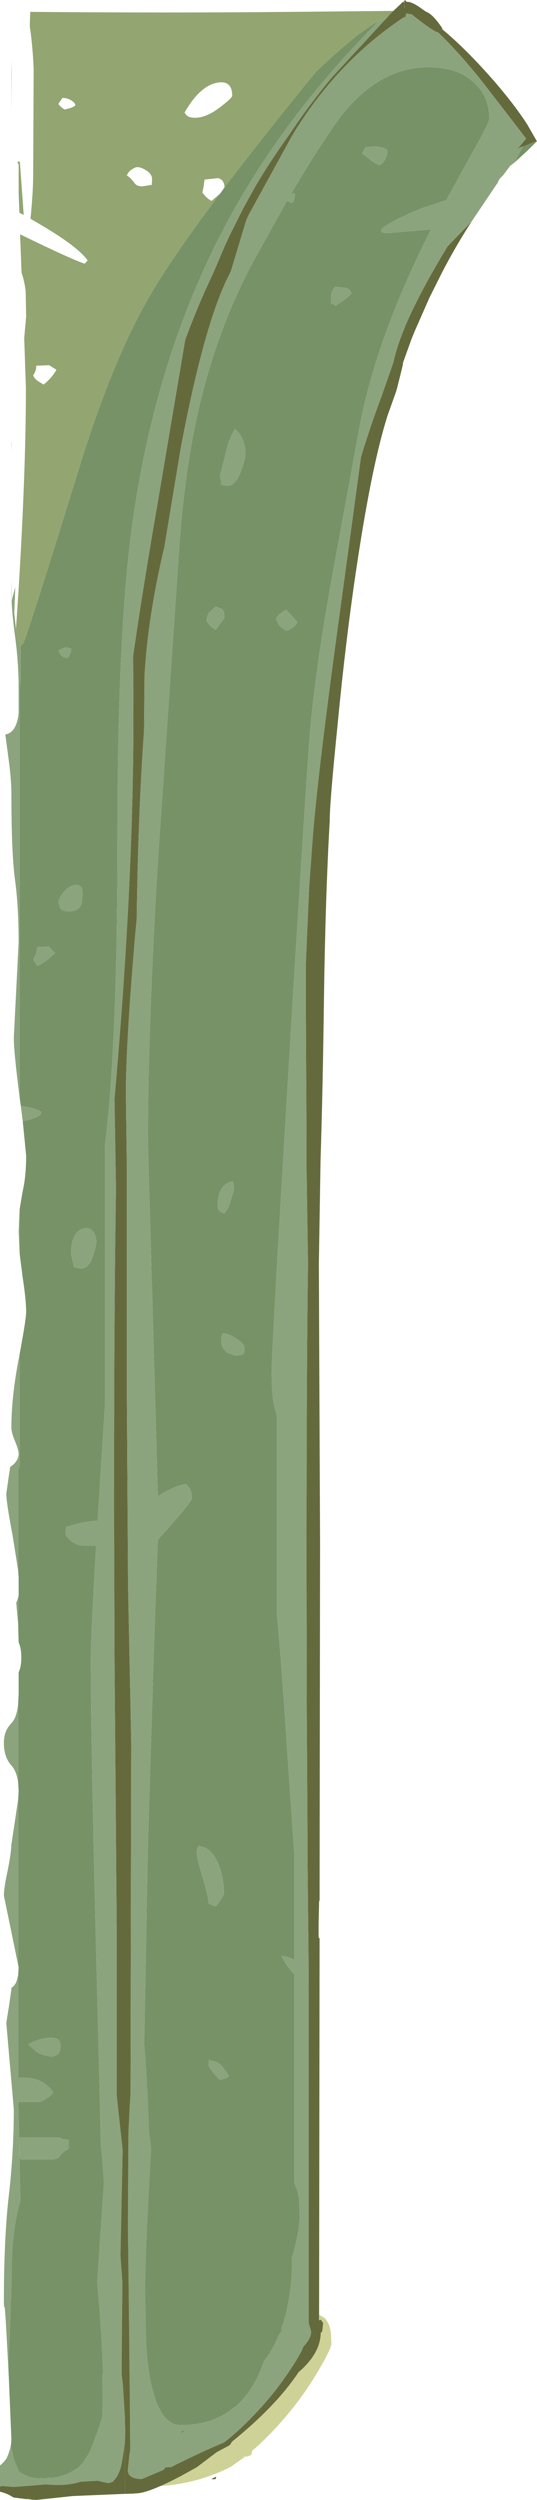 <?xml version="1.0" encoding="UTF-8" standalone="no"?>
<svg xmlns:ffdec="https://www.free-decompiler.com/flash" xmlns:xlink="http://www.w3.org/1999/xlink" ffdec:objectType="shape" height="515.8px" width="110.9px" xmlns="http://www.w3.org/2000/svg">
  <g transform="matrix(1.0, 0.0, 0.0, 1.0, 45.4, 516.45)">
    <path d="M0.95 -477.75 Q8.05 -487.1 17.7 -499.0 L19.85 -501.6 Q28.05 -509.5 32.8 -512.1 14.25 -493.55 2.6 -472.6 -13.0 -444.55 -18.05 -408.5 -21.15 -386.3 -21.15 -343.65 -21.15 -300.15 -23.75 -280.05 L-23.75 -226.3 -25.25 -202.7 Q-28.25 -202.55 -31.45 -201.45 L-31.65 -201.55 Q-31.85 -201.35 -31.85 -200.05 -31.85 -199.5 -30.9 -198.65 -29.6 -197.5 -27.7 -197.5 L-25.55 -197.5 Q-26.65 -178.95 -26.65 -174.05 -26.65 -156.95 -25.35 -105.7 -24.05 -54.5 -24.05 -44.8 L-24.05 -40.4 -40.75 -40.4 -41.6 -82.75 -37.25 -82.75 Q-36.6 -82.9 -35.6 -83.6 -34.55 -84.3 -34.4 -84.75 -36.85 -88.25 -41.65 -87.7 L-41.65 -88.0 -41.65 -108.9 -41.55 -110.55 -41.65 -111.0 -41.65 -145.2 -41.55 -146.9 -41.65 -148.6 -41.65 -164.85 -41.55 -167.0 -41.55 -171.4 Q-41.0 -172.55 -41.0 -174.4 -41.0 -176.4 -41.55 -177.6 L-41.65 -181.35 -41.65 -186.75 -41.55 -187.25 -41.55 -191.0 -41.65 -192.4 -41.65 -213.1 -41.35 -213.95 -41.35 -237.05 Q-40.0 -244.3 -40.0 -245.75 -40.0 -248.25 -40.75 -253.1 L-41.35 -257.85 -41.35 -266.9 -40.75 -270.5 Q-40.0 -273.7 -40.0 -278.0 L-40.7 -285.1 -39.65 -285.35 Q-37.55 -285.9 -37.05 -286.45 L-36.85 -287.05 Q-38.4 -287.95 -41.1 -288.25 L-41.25 -289.35 -41.35 -290.1 -41.35 -374.8 -41.1 -375.65 -41.1 -383.2 -40.55 -383.75 Q-38.85 -388.15 -29.2 -419.4 -22.25 -442.0 -14.55 -455.25 -9.95 -463.25 0.05 -476.5 L0.1 -476.55 0.2 -476.7 0.95 -477.75 M65.45 -487.35 L65.5 -487.3 63.45 -485.3 60.85 -482.9 62.55 -486.2 65.45 -487.35 M44.9 -502.5 Q49.6 -502.1 52.55 -499.35 55.65 -496.45 55.65 -491.95 55.65 -491.15 52.25 -485.15 L46.75 -475.15 42.0 -473.6 Q36.5 -471.45 33.55 -469.4 L33.3 -468.85 Q33.3 -468.35 34.6 -468.35 L43.6 -469.1 Q32.1 -446.4 28.7 -427.6 L22.65 -394.55 Q19.3 -375.35 18.4 -362.7 16.65 -337.15 13.8 -289.25 10.7 -238.0 10.7 -233.05 10.7 -226.85 11.8 -224.5 L11.8 -183.0 Q12.65 -174.45 13.7 -158.25 L15.4 -133.5 15.4 -112.1 Q14.0 -112.8 12.75 -112.9 13.75 -110.75 15.4 -109.05 L15.4 -66.0 Q16.15 -64.25 16.35 -62.85 L16.5 -59.5 Q16.5 -55.7 14.6 -49.75 12.45 -43.15 9.05 -37.45 L7.8 -35.4 Q-0.65 -21.05 -11.25 -21.5 -13.4 -27.2 -14.55 -35.4 -15.3 -40.05 -15.65 -45.65 -15.95 -50.5 -15.95 -69.7 L-15.6 -95.6 -14.85 -135.95 -13.6 -176.7 -12.8 -198.75 -11.9 -199.75 Q-5.8 -206.55 -5.8 -207.25 -5.8 -208.6 -6.1 -209.15 L-6.9 -210.25 Q-9.2 -210.0 -12.8 -207.75 L-14.85 -280.6 Q-14.85 -305.9 -12.6 -341.6 L-8.5 -401.6 Q-7.45 -418.75 -4.3 -432.3 -0.45 -448.8 7.0 -462.65 L13.9 -475.05 Q14.3 -474.7 15.05 -474.6 15.5 -475.25 15.5 -476.5 L14.75 -476.5 Q20.65 -486.55 25.15 -492.65 33.75 -503.45 44.9 -502.5 M30.05 -486.05 L29.4 -484.8 31.4 -483.2 32.9 -482.35 Q33.7 -482.65 34.15 -483.6 34.6 -484.45 34.6 -485.45 33.45 -486.6 30.05 -486.05 M23.8 -457.3 L23.4 -456.65 Q22.95 -456.15 22.95 -454.95 22.95 -453.6 23.05 -453.65 L23.15 -454.0 23.8 -453.35 Q25.6 -454.3 27.2 -455.9 26.85 -456.75 26.1 -457.05 L23.8 -457.3 M4.65 -425.9 Q4.0 -427.3 3.15 -427.95 1.9 -426.15 1.25 -423.05 L0.0 -418.2 0.3 -416.9 0.2 -416.55 Q0.4 -416.25 1.7 -416.25 3.3 -416.25 4.45 -419.45 5.3 -421.8 5.3 -422.85 5.3 -424.4 4.65 -425.9 M0.5 -390.75 L-0.85 -391.3 -2.2 -390.1 Q-2.75 -389.25 -2.75 -388.3 -1.85 -386.95 -0.85 -386.5 L0.95 -388.95 Q0.95 -390.35 0.5 -390.75 M12.15 -387.6 Q12.8 -386.75 13.8 -386.3 15.45 -386.9 16.0 -388.1 L14.6 -389.75 Q13.8 -390.45 13.8 -390.65 12.5 -390.15 11.65 -388.95 11.65 -388.35 12.15 -387.6 M2.95 -271.0 L2.75 -272.7 Q1.45 -272.6 0.55 -271.45 -0.4 -270.2 -0.4 -268.35 L-0.4 -267.1 Q-0.2 -266.45 0.85 -266.05 1.6 -266.65 2.05 -268.15 L2.95 -271.0 M0.8 -238.1 L1.45 -237.35 3.4 -236.7 4.65 -236.95 Q5.1 -237.1 5.1 -238.4 5.1 -239.05 3.75 -240.05 2.4 -241.0 1.25 -241.25 L0.8 -241.4 Q0.3 -241.3 0.3 -240.0 0.3 -238.7 0.8 -238.1 M0.0 -131.1 Q-1.3 -134.95 -3.8 -135.45 L-4.25 -135.6 Q-4.75 -135.5 -4.75 -134.15 -4.75 -132.95 -3.7 -129.55 -2.55 -125.8 -2.3 -123.75 -1.7 -123.35 -0.85 -123.1 0.85 -125.15 0.85 -125.9 0.85 -128.5 0.0 -131.1 M0.45 -90.15 Q-0.5 -91.25 -1.9 -91.25 L-2.1 -91.55 Q-2.3 -91.6 -2.3 -90.3 -2.3 -89.7 0.0 -87.3 L0.8 -87.5 Q1.6 -87.75 1.9 -88.15 L0.45 -90.15 M-32.85 -381.3 Q-32.4 -380.8 -31.45 -380.65 -30.7 -381.55 -30.7 -382.6 L-31.45 -382.85 Q-32.05 -382.95 -33.35 -382.25 L-32.85 -381.3 M-31.8 -332.9 Q-32.85 -331.95 -33.35 -330.4 L-33.0 -329.15 Q-32.55 -328.4 -31.2 -328.4 -29.1 -328.4 -28.55 -330.0 L-28.35 -331.8 Q-28.35 -333.15 -28.65 -333.45 L-29.4 -333.9 Q-30.7 -333.9 -31.8 -332.9 M-37.7 -317.15 Q-36.85 -317.5 -35.55 -318.45 L-34.0 -319.8 -35.3 -321.15 -37.7 -321.05 -37.95 -319.8 Q-38.2 -318.95 -38.55 -318.5 L-37.7 -317.15 M-26.35 -262.55 Q-27.1 -263.3 -28.15 -263.0 -30.85 -262.15 -30.7 -257.55 L-30.25 -255.6 -30.15 -255.15 Q-29.85 -254.75 -28.55 -254.75 -26.9 -254.75 -26.05 -257.75 -25.6 -259.2 -25.5 -260.1 -25.5 -261.75 -26.35 -262.55 M-39.6 -94.65 L-37.8 -93.05 Q-36.45 -92.25 -34.6 -92.1 -33.5 -92.5 -33.35 -92.65 -32.9 -93.1 -32.9 -94.55 -32.9 -96.15 -35.3 -96.0 -37.4 -95.85 -39.6 -94.65 M-32.9 -75.4 L-41.45 -75.4 -41.4 -71.1 Q-41.0 -70.85 -40.8 -70.85 L-34.6 -70.85 Q-33.35 -71.05 -33.1 -71.5 -32.7 -72.3 -31.2 -73.1 L-31.2 -75.0 -32.3 -75.1 Q-32.9 -75.25 -32.9 -75.4" fill="#779267" fill-rule="evenodd" stroke="none"/>
    <path d="M32.8 -512.1 Q28.05 -509.5 19.85 -501.6 L17.7 -499.0 Q8.05 -487.1 0.95 -477.75 0.95 -479.35 -0.35 -479.7 L-3.15 -479.4 -3.35 -478.0 -3.6 -476.7 Q-2.6 -475.4 -1.7 -475.0 L0.05 -476.5 Q-9.95 -463.25 -14.55 -455.25 -22.25 -442.0 -29.2 -419.4 -38.85 -388.15 -40.55 -383.75 L-41.1 -383.2 -42.1 -386.65 -41.55 -394.95 Q-40.05 -419.5 -40.05 -436.35 L-40.4 -446.7 -40.0 -451.15 -40.1 -456.35 Q-40.3 -458.25 -40.95 -460.2 L-41.25 -468.1 Q-30.15 -462.7 -27.9 -462.05 L-27.3 -462.7 Q-29.4 -465.8 -39.1 -471.3 -38.55 -476.9 -38.55 -480.35 L-38.45 -502.25 Q-38.65 -507.0 -39.25 -511.05 L-39.2 -512.75 -39.15 -514.0 Q-10.25 -513.75 14.75 -514.0 L35.85 -514.2 35.0 -513.35 34.7 -513.0 32.8 -512.1 M38.1 -515.35 L38.15 -515.3 38.2 -514.85 38.15 -514.85 38.1 -515.35 M38.05 -515.55 L38.1 -515.5 38.1 -515.45 38.05 -515.55 M2.55 -496.7 Q2.55 -500.05 -0.75 -499.35 -4.25 -498.55 -7.3 -493.2 L-6.85 -492.65 Q-6.35 -492.15 -5.1 -492.15 -2.75 -492.15 0.15 -494.4 2.55 -496.25 2.55 -496.7 M-41.75 -482.85 L-41.75 -483.1 -41.3 -483.1 -40.5 -472.1 -41.4 -472.55 -41.35 -471.5 -41.55 -476.6 -41.55 -482.5 -41.75 -482.85 M-32.5 -496.25 L-33.35 -495.0 Q-32.9 -494.35 -32.05 -493.85 L-31.25 -494.05 Q-30.3 -494.3 -29.85 -494.7 -29.85 -495.25 -30.7 -495.75 -31.55 -496.25 -32.5 -496.25 M-14.0 -479.5 Q-14.0 -480.6 -15.3 -481.35 -16.4 -482.05 -17.3 -481.95 -18.85 -481.3 -19.2 -480.25 -18.4 -479.75 -17.6 -478.65 -17.15 -478.0 -16.0 -478.0 L-14.45 -478.25 -14.35 -478.35 -14.2 -478.2 Q-14.0 -478.15 -14.0 -479.5 M-36.4 -437.1 Q-34.7 -438.45 -33.75 -440.15 L-35.25 -441.1 -37.9 -441.0 Q-37.9 -439.95 -38.55 -439.0 -38.4 -438.5 -37.7 -437.9 L-36.4 -437.1" fill="#93a570" fill-rule="evenodd" stroke="none"/>
    <path d="M34.7 -513.0 L35.0 -513.35 35.85 -514.2 37.95 -516.2 38.0 -515.9 38.1 -515.9 38.05 -516.2 38.25 -516.45 38.6 -516.05 Q39.35 -516.2 41.05 -515.1 L42.4 -514.15 43.15 -513.75 Q44.4 -512.95 45.95 -510.6 L45.95 -510.4 Q50.05 -507.0 54.7 -501.9 60.2 -495.85 63.5 -490.75 L65.45 -487.35 62.55 -486.2 62.55 -486.25 61.9 -485.95 61.5 -485.75 63.25 -487.85 62.15 -489.3 54.2 -499.6 Q49.5 -505.5 45.1 -509.75 44.2 -509.85 39.6 -513.5 L39.35 -513.5 38.6 -513.7 38.4 -513.2 38.25 -512.75 38.1 -512.95 Q24.1 -503.7 14.9 -488.4 L6.0 -472.2 5.85 -471.9 5.45 -471.0 2.3 -460.55 1.95 -459.8 Q-3.2 -449.85 -8.1 -423.85 L-11.45 -403.6 Q-14.85 -389.3 -15.55 -377.1 L-15.65 -365.65 Q-16.8 -349.85 -17.15 -328.45 L-17.15 -327.05 -17.55 -322.7 Q-19.4 -300.95 -19.4 -290.95 L-19.2 -275.35 -19.2 -228.05 -18.95 -189.05 -18.3 -156.95 -18.55 -29.95 -17.7 -30.6 -17.7 -30.4 -18.3 -29.65 -18.75 -28.9 -18.8 -28.75 -18.55 -25.45 -18.6 -22.5 -18.3 -22.7 -18.35 -22.5 Q-18.35 -20.65 -18.15 -20.25 L-18.85 -19.6 -19.0 -18.55 -17.75 -19.0 -17.7 -18.35 Q-16.75 -17.75 -14.6 -17.75 L-11.65 -18.35 Q-4.7 -18.8 3.0 -23.65 L5.35 -25.2 8.55 -26.75 Q18.85 -31.75 18.85 -35.35 L18.85 -35.4 18.35 -37.15 18.35 -105.05 18.3 -114.85 18.3 -116.6 18.25 -118.4 18.25 -118.6 18.15 -129.0 18.1 -133.5 18.1 -133.85 18.1 -135.1 18.1 -138.6 17.95 -163.5 17.9 -192.0 17.9 -194.3 17.9 -197.15 Q17.9 -232.55 18.2 -255.75 L17.95 -273.05 17.9 -275.15 17.9 -280.05 17.9 -281.35 17.75 -310.55 17.75 -317.4 18.45 -333.5 19.1 -342.4 Q20.0 -355.45 24.9 -390.95 L29.15 -422.15 Q31.15 -428.75 33.5 -434.95 L33.65 -435.4 35.85 -441.7 Q36.55 -445.0 38.3 -449.15 L38.2 -449.4 38.35 -449.3 Q41.3 -456.2 47.05 -465.65 L52.0 -470.75 Q48.7 -465.65 45.95 -460.35 L44.7 -457.85 43.3 -455.05 40.15 -447.9 39.55 -446.4 38.0 -442.1 37.8 -441.5 37.8 -441.3 37.8 -441.25 37.6 -440.35 36.6 -436.35 36.5 -436.0 36.4 -435.65 36.15 -434.95 34.6 -430.6 Q31.45 -420.6 28.45 -400.8 26.05 -385.15 24.25 -366.2 22.7 -350.9 22.7 -347.3 L22.7 -347.15 Q21.8 -331.6 21.5 -310.2 21.25 -290.9 20.8 -277.15 L20.45 -255.65 20.7 -198.1 20.6 -124.35 20.5 -124.15 20.4 -119.55 20.4 -116.75 20.6 -116.45 20.5 -38.85 20.5 -37.7 20.85 -37.85 21.35 -37.15 21.15 -35.4 20.85 -35.1 Q20.75 -29.8 13.75 -25.1 L11.75 -23.85 11.7 -23.85 11.6 -23.8 9.85 -22.85 8.05 -21.95 Q-1.45 -17.5 -14.85 -14.8 L-19.6 -16.0 -19.6 -40.4 -21.25 -40.4 -21.25 -40.8 -21.25 -40.9 -21.3 -42.1 -21.3 -117.5 -21.3 -118.6 -21.75 -174.0 -21.85 -204.0 -21.85 -206.4 -21.85 -209.4 Q-21.85 -246.7 -21.45 -271.1 L-21.75 -289.35 -21.75 -289.8 Q-17.85 -333.8 -17.85 -368.4 L-17.9 -381.15 Q-16.05 -394.15 -12.7 -413.5 L-7.15 -446.35 Q-4.6 -453.3 -1.5 -459.8 L1.2 -466.1 1.25 -466.15 1.95 -467.7 4.25 -472.3 4.85 -473.5 7.25 -477.85 Q10.4 -483.2 14.15 -488.4 18.2 -494.55 23.15 -500.5 L34.7 -513.0 M38.05 -515.55 L38.1 -515.45 38.1 -515.5 38.05 -515.55 M38.1 -515.35 L38.15 -514.85 38.2 -514.85 38.15 -515.3 38.1 -515.35 M38.4 -513.45 L38.35 -513.6 38.4 -513.2 38.4 -513.45" fill="#656a3c" fill-rule="evenodd" stroke="none"/>
    <path d="M-41.1 -383.2 L-41.1 -375.65 -41.35 -374.8 -41.35 -290.1 Q-42.55 -299.35 -42.55 -302.35 L-41.55 -322.05 Q-41.55 -329.45 -42.3 -334.9 -43.05 -340.35 -43.05 -352.8 -43.05 -355.8 -43.75 -360.75 L-44.3 -364.9 Q-42.0 -365.3 -41.55 -369.25 L-41.55 -374.5 Q-41.55 -379.7 -42.3 -385.25 -43.05 -390.8 -43.05 -394.3 L-43.0 -396.95 -43.0 -392.5 -42.95 -392.6 -42.95 -392.7 -42.25 -395.3 -42.45 -389.95 -42.1 -386.65 -41.1 -383.2 M-41.1 -288.25 Q-38.4 -287.95 -36.85 -287.05 L-37.05 -286.45 Q-37.55 -285.9 -39.65 -285.35 L-40.7 -285.1 -41.1 -288.25 M-41.35 -266.9 L-41.35 -257.85 -41.55 -262.4 -41.35 -266.9 M-41.35 -237.05 L-41.35 -213.95 -41.65 -213.1 -41.65 -192.4 -42.8 -199.65 Q-44.1 -206.5 -44.1 -208.25 L-43.55 -212.1 -43.3 -213.75 -42.5 -214.4 Q-41.55 -215.4 -41.55 -216.5 -41.55 -217.25 -42.3 -219.1 -43.05 -220.9 -43.05 -221.85 -43.05 -228.3 -41.5 -236.25 L-41.35 -237.05 M-41.65 -186.75 L-41.65 -181.35 -42.05 -185.75 -41.65 -186.75 M-41.65 -164.85 L-41.65 -148.6 Q-41.95 -150.95 -43.05 -152.2 -44.6 -153.9 -44.6 -156.85 -44.6 -159.35 -43.05 -160.9 -41.95 -162.05 -41.65 -164.85 M-41.65 -145.2 L-41.65 -111.0 -44.6 -125.35 Q-44.6 -126.85 -43.9 -130.1 -43.15 -133.7 -43.05 -135.85 L-42.2 -141.5 -41.65 -145.2 M-41.65 -108.9 L-41.65 -88.0 -41.65 -87.7 Q-36.85 -88.25 -34.4 -84.75 -34.55 -84.3 -35.6 -83.6 -36.6 -82.9 -37.25 -82.75 L-41.6 -82.75 -40.75 -40.4 -44.55 -40.4 -44.6 -41.5 Q-44.6 -54.8 -43.55 -63.7 -42.55 -72.55 -42.55 -81.25 L-44.1 -99.05 -43.55 -102.5 -43.05 -106.0 -43.05 -106.3 Q-42.3 -106.75 -41.95 -107.75 L-41.65 -108.9 M-24.05 -40.4 L-24.05 -44.8 Q-24.05 -54.5 -25.35 -105.7 -26.65 -156.95 -26.65 -174.05 -26.65 -178.95 -25.55 -197.5 L-27.7 -197.5 Q-29.6 -197.5 -30.9 -198.65 -31.85 -199.5 -31.85 -200.05 -31.85 -201.35 -31.65 -201.55 L-31.45 -201.45 Q-28.25 -202.55 -25.25 -202.7 L-23.75 -226.3 -23.75 -280.05 Q-21.15 -300.15 -21.15 -343.65 -21.15 -386.3 -18.05 -408.5 -13.0 -444.55 2.6 -472.6 14.25 -493.55 32.8 -512.1 L34.7 -513.0 23.15 -500.5 Q18.2 -494.55 14.15 -488.4 10.4 -483.2 7.25 -477.85 L4.85 -473.5 4.25 -472.3 1.95 -467.7 1.25 -466.15 1.2 -466.1 -1.5 -459.8 Q-4.6 -453.3 -7.15 -446.35 L-12.7 -413.5 Q-16.05 -394.15 -17.9 -381.15 L-17.85 -368.4 Q-17.85 -333.8 -21.75 -289.8 L-21.75 -289.35 -21.45 -271.1 Q-21.85 -246.7 -21.85 -209.4 L-21.85 -206.4 -21.85 -204.0 -21.75 -174.0 -21.3 -118.6 -21.3 -117.5 -21.3 -42.1 -21.25 -40.9 -21.25 -40.8 -21.25 -40.4 -24.05 -40.4 M60.85 -482.9 L60.0 -482.25 60.35 -482.75 58.4 -480.15 Q57.7 -479.65 57.4 -478.75 L57.15 -478.4 56.4 -477.3 52.0 -470.75 47.05 -465.65 Q41.3 -456.2 38.35 -449.3 L38.2 -449.4 38.3 -449.15 Q36.55 -445.0 35.85 -441.7 L33.65 -435.4 33.5 -434.95 Q31.15 -428.75 29.15 -422.15 L24.9 -390.95 Q20.0 -355.45 19.1 -342.4 L18.45 -333.5 17.75 -317.4 17.75 -310.55 17.9 -281.35 17.9 -280.05 17.9 -275.15 17.95 -273.05 18.2 -255.75 Q17.9 -232.55 17.9 -197.15 L17.9 -194.3 17.9 -192.0 17.95 -163.5 18.1 -138.6 18.1 -135.1 18.1 -133.85 18.1 -133.5 18.15 -129.0 18.25 -118.6 18.25 -118.4 18.3 -116.6 18.3 -114.85 18.35 -105.05 18.35 -37.15 18.85 -35.4 18.85 -35.35 Q18.85 -31.75 8.55 -26.75 L5.35 -25.2 3.0 -23.65 Q-4.7 -18.8 -11.65 -18.35 L-14.6 -17.75 Q-16.75 -17.75 -17.7 -18.35 L-17.75 -19.0 -19.0 -18.55 -18.85 -19.6 -18.15 -20.25 Q-18.35 -20.65 -18.35 -22.5 L-18.3 -22.7 -18.6 -22.5 -18.55 -25.45 -18.8 -28.75 -18.75 -28.9 -18.3 -29.65 -17.7 -30.4 -17.7 -30.6 -18.55 -29.95 -18.3 -156.95 -18.95 -189.05 -19.2 -228.05 -19.2 -275.35 -19.4 -290.95 Q-19.4 -300.95 -17.55 -322.7 L-17.15 -327.05 -17.15 -328.45 Q-16.8 -349.85 -15.65 -365.65 L-15.55 -377.1 Q-14.85 -389.3 -11.45 -403.6 L-8.1 -423.85 Q-3.2 -449.85 1.95 -459.8 L2.3 -460.55 5.45 -471.0 5.85 -471.9 6.0 -472.2 14.9 -488.4 Q24.1 -503.7 38.1 -512.95 L38.25 -512.75 38.4 -513.2 38.6 -513.7 39.35 -513.5 39.6 -513.5 Q44.2 -509.85 45.1 -509.75 49.5 -505.5 54.2 -499.6 L62.15 -489.3 63.25 -487.85 61.5 -485.75 61.9 -485.95 62.55 -486.25 62.55 -486.2 60.85 -482.9 M44.9 -502.5 Q33.75 -503.45 25.15 -492.65 20.65 -486.55 14.75 -476.5 L15.5 -476.5 Q15.5 -475.25 15.05 -474.6 14.3 -474.7 13.9 -475.05 L7.0 -462.65 Q-0.45 -448.8 -4.3 -432.3 -7.45 -418.75 -8.5 -401.6 L-12.6 -341.6 Q-14.85 -305.9 -14.85 -280.6 L-12.8 -207.75 Q-9.2 -210.0 -6.9 -210.25 L-6.1 -209.15 Q-5.8 -208.6 -5.8 -207.25 -5.8 -206.55 -11.9 -199.75 L-12.8 -198.75 -13.6 -176.7 -14.85 -135.95 -15.6 -95.6 -15.95 -69.7 Q-15.95 -50.5 -15.65 -45.65 -15.3 -40.05 -14.55 -35.4 -13.4 -27.2 -11.25 -21.5 -0.65 -21.05 7.8 -35.4 L9.05 -37.45 Q12.45 -43.15 14.6 -49.75 16.5 -55.7 16.5 -59.5 L16.35 -62.85 Q16.15 -64.25 15.4 -66.0 L15.4 -109.05 Q13.75 -110.75 12.75 -112.9 14.0 -112.8 15.4 -112.1 L15.4 -133.5 13.7 -158.25 Q12.65 -174.45 11.8 -183.0 L11.8 -224.5 Q10.7 -226.85 10.7 -233.05 10.7 -238.0 13.8 -289.25 16.65 -337.15 18.4 -362.7 19.3 -375.35 22.65 -394.55 L28.7 -427.6 Q32.1 -446.4 43.6 -469.1 L34.6 -468.35 Q33.3 -468.35 33.3 -468.85 L33.55 -469.4 Q36.5 -471.45 42.0 -473.6 L46.75 -475.15 52.25 -485.15 Q55.65 -491.15 55.65 -491.95 55.65 -496.45 52.55 -499.35 49.6 -502.1 44.9 -502.5 M4.65 -425.9 Q5.3 -424.4 5.3 -422.85 5.3 -421.8 4.45 -419.45 3.3 -416.25 1.7 -416.25 0.4 -416.25 0.2 -416.55 L0.3 -416.9 0.0 -418.2 1.25 -423.05 Q1.9 -426.15 3.15 -427.95 4.0 -427.3 4.65 -425.9 M23.8 -457.3 L26.1 -457.05 Q26.85 -456.75 27.2 -455.9 25.6 -454.3 23.8 -453.35 L23.15 -454.0 23.05 -453.65 Q22.95 -453.6 22.95 -454.95 22.95 -456.15 23.4 -456.65 L23.8 -457.3 M30.05 -486.05 Q33.45 -486.6 34.6 -485.45 34.6 -484.45 34.15 -483.6 33.7 -482.65 32.9 -482.35 L31.4 -483.2 29.4 -484.8 30.05 -486.05 M0.45 -90.15 L1.9 -88.15 Q1.6 -87.75 0.8 -87.5 L0.0 -87.3 Q-2.3 -89.7 -2.3 -90.3 -2.3 -91.6 -2.1 -91.55 L-1.9 -91.25 Q-0.5 -91.25 0.45 -90.15 M0.0 -131.1 Q0.85 -128.5 0.85 -125.9 0.85 -125.15 -0.85 -123.1 -1.7 -123.35 -2.3 -123.75 -2.55 -125.8 -3.7 -129.55 -4.75 -132.95 -4.75 -134.15 -4.75 -135.5 -4.25 -135.6 L-3.8 -135.45 Q-1.3 -134.95 0.0 -131.1 M0.8 -238.1 Q0.3 -238.7 0.3 -240.0 0.3 -241.3 0.8 -241.4 L1.25 -241.25 Q2.4 -241.0 3.75 -240.05 5.1 -239.05 5.1 -238.4 5.1 -237.1 4.65 -236.95 L3.4 -236.7 1.45 -237.35 0.8 -238.1 M2.95 -271.0 L2.05 -268.15 Q1.6 -266.65 0.85 -266.05 -0.2 -266.45 -0.4 -267.1 L-0.4 -268.35 Q-0.4 -270.2 0.55 -271.45 1.45 -272.6 2.75 -272.7 L2.95 -271.0 M12.15 -387.6 Q11.65 -388.35 11.65 -388.95 12.5 -390.15 13.8 -390.65 13.8 -390.45 14.6 -389.75 L16.0 -388.1 Q15.45 -386.9 13.8 -386.3 12.8 -386.75 12.15 -387.6 M0.5 -390.75 Q0.95 -390.35 0.95 -388.95 L-0.85 -386.5 Q-1.85 -386.95 -2.75 -388.3 -2.75 -389.25 -2.2 -390.1 L-0.85 -391.3 0.5 -390.75 M-43.0 -504.15 L-43.0 -493.1 -43.05 -501.25 -43.0 -504.15 M-43.0 -425.3 L-43.0 -423.3 -43.05 -424.9 -43.0 -425.3 M-32.85 -381.3 L-33.35 -382.25 Q-32.05 -382.95 -31.45 -382.85 L-30.7 -382.6 Q-30.7 -381.55 -31.45 -380.65 -32.4 -380.8 -32.85 -381.3 M-26.35 -262.55 Q-25.5 -261.75 -25.5 -260.1 -25.6 -259.2 -26.05 -257.75 -26.9 -254.75 -28.55 -254.75 -29.85 -254.75 -30.15 -255.15 L-30.25 -255.6 -30.7 -257.55 Q-30.85 -262.15 -28.15 -263.0 -27.1 -263.3 -26.35 -262.55 M-37.7 -317.15 L-38.55 -318.5 Q-38.2 -318.95 -37.95 -319.8 L-37.7 -321.05 -35.3 -321.15 -34.0 -319.8 -35.55 -318.45 Q-36.85 -317.5 -37.7 -317.15 M-31.8 -332.9 Q-30.7 -333.9 -29.4 -333.9 L-28.65 -333.45 Q-28.35 -333.15 -28.35 -331.8 L-28.55 -330.0 Q-29.1 -328.4 -31.2 -328.4 -32.55 -328.4 -33.0 -329.15 L-33.35 -330.4 Q-32.85 -331.95 -31.8 -332.9 M-32.9 -75.4 Q-32.9 -75.25 -32.3 -75.1 L-31.2 -75.0 -31.2 -73.1 Q-32.7 -72.3 -33.1 -71.5 -33.35 -71.05 -34.6 -70.85 L-40.8 -70.85 Q-41.0 -70.85 -41.4 -71.1 L-41.45 -75.4 -32.9 -75.4 M-39.6 -94.65 Q-37.4 -95.85 -35.3 -96.0 -32.9 -96.15 -32.9 -94.55 -32.9 -93.1 -33.35 -92.65 -33.5 -92.5 -34.6 -92.1 -36.45 -92.25 -37.8 -93.05 L-39.6 -94.65" fill="#8ca47d" fill-rule="evenodd" stroke="none"/>
    <path d="M0.95 -477.75 L0.2 -476.7 0.1 -476.55 0.05 -476.5 -1.7 -475.0 Q-2.6 -475.4 -3.6 -476.7 L-3.35 -478.0 -3.15 -479.4 -0.35 -479.7 Q0.95 -479.35 0.95 -477.75 M-39.15 -514.0 L-39.2 -512.75 -39.25 -511.05 Q-38.65 -507.0 -38.45 -502.25 L-38.55 -480.35 Q-38.55 -476.9 -39.1 -471.3 -29.4 -465.8 -27.3 -462.7 L-27.9 -462.05 Q-30.15 -462.7 -41.25 -468.1 L-40.95 -460.2 -41.55 -461.8 -41.55 -476.6 -41.35 -471.5 -41.4 -472.55 -40.5 -472.1 -41.3 -483.1 -41.75 -483.1 -41.75 -482.85 Q-42.7 -484.9 -42.95 -491.45 L-43.0 -493.1 -43.0 -504.15 -42.35 -514.05 -39.15 -514.0 M-40.4 -446.7 L-40.05 -436.35 Q-40.05 -419.5 -41.55 -394.95 L-42.1 -386.65 -42.45 -389.95 -42.25 -395.3 -42.95 -392.7 -42.95 -392.6 -43.0 -392.5 -43.0 -396.95 Q-42.85 -400.45 -42.3 -401.8 -41.55 -403.6 -41.55 -410.65 -41.55 -413.05 -42.3 -417.5 L-43.0 -423.3 -43.0 -425.3 -40.4 -446.7 M2.55 -496.7 Q2.55 -496.25 0.15 -494.4 -2.75 -492.15 -5.1 -492.15 -6.35 -492.15 -6.85 -492.65 L-7.3 -493.2 Q-4.25 -498.55 -0.75 -499.35 2.55 -500.05 2.55 -496.7 M-14.0 -479.5 Q-14.0 -478.15 -14.2 -478.2 L-14.35 -478.35 -14.45 -478.25 -16.0 -478.0 Q-17.15 -478.0 -17.6 -478.65 -18.4 -479.75 -19.2 -480.25 -18.85 -481.3 -17.3 -481.95 -16.4 -482.05 -15.3 -481.35 -14.0 -480.6 -14.0 -479.5 M-32.5 -496.25 Q-31.55 -496.25 -30.7 -495.75 -29.85 -495.25 -29.85 -494.7 -30.3 -494.3 -31.25 -494.05 L-32.05 -493.85 Q-32.9 -494.35 -33.35 -495.0 L-32.5 -496.25 M-36.4 -437.1 L-37.7 -437.9 Q-38.4 -438.5 -38.55 -439.0 -37.9 -439.95 -37.9 -441.0 L-35.25 -441.1 -33.75 -440.15 Q-34.7 -438.45 -36.4 -437.1" fill="url(#gradient0)" fill-rule="evenodd" stroke="none"/>
    <path d="M20.5 -38.85 L21.5 -38.3 Q22.55 -37.4 22.9 -35.4 L23.05 -32.95 Q23.05 -31.9 20.4 -27.4 17.1 -21.75 12.8 -16.9 9.8 -13.45 6.7 -10.8 L6.45 -9.9 5.5 -9.55 4.8 -9.85 5.25 -9.6 2.15 -7.4 Q-5.9 -3.45 -14.5 -3.45 L-19.6 -3.75 -19.6 -10.3 -19.4 -10.25 Q-16.7 -9.3 -14.85 -9.3 -6.85 -9.3 1.95 -15.15 8.8 -19.65 9.85 -22.85 L11.6 -23.8 11.7 -23.85 11.75 -23.85 12.15 -24.05 Q12.15 -23.55 12.25 -23.55 L12.35 -23.8 13.75 -25.1 Q20.75 -29.8 20.85 -35.1 L21.15 -35.4 21.35 -37.15 20.85 -37.85 20.5 -37.7 20.5 -38.85" fill="#cfd297" fill-rule="evenodd" stroke="none"/>
    <path d="M-40.75 -42.05 L-40.65 -37.05 -40.1 -12.8 -39.7 -11.6 -36.9 -13.5 Q-34.8 -14.9 -34.1 -14.85 -32.4 -14.7 -32.65 -13.7 L-33.25 -12.0 Q-27.9 -17.15 -24.05 -31.45 L-24.05 -40.75 -21.25 -40.55 -21.2 -39.0 -21.05 -35.55 -20.9 -28.7 -20.9 -20.5 -21.65 -20.15 -21.85 -19.95 -21.8 -19.7 -33.15 -10.2 -35.1 -8.6 -39.9 -5.7 -43.1 -3.7 -43.6 -4.2 -45.4 -4.3 -45.4 -7.75 Q-44.6 -8.35 -44.0 -9.3 L-43.95 -9.4 Q-43.05 -11.45 -43.05 -13.25 -43.05 -16.9 -43.8 -30.25 L-44.2 -37.35 -44.55 -42.35 -40.75 -42.05" fill="#8ca47d" fill-rule="evenodd" stroke="none"/>
    <path d="M-24.05 -40.75 L-24.05 -31.45 Q-27.9 -17.15 -33.25 -12.0 L-32.65 -13.7 Q-32.4 -14.7 -34.1 -14.85 -34.8 -14.9 -36.9 -13.5 L-39.7 -11.6 -40.1 -12.8 -40.65 -37.05 -40.75 -42.05 -24.05 -40.75" fill="#779267" fill-rule="evenodd" stroke="none"/>
    <path d="M-45.4 -4.3 L-43.6 -4.2 -43.1 -3.7 -39.9 -5.7 -35.1 -8.6 -33.15 -10.2 -21.8 -19.7 -21.85 -19.95 -21.65 -20.15 -20.9 -20.5 -20.9 -28.7 -21.05 -35.55 -21.2 -39.0 -21.25 -40.55 -19.6 -40.4 -19.6 -16.0 -20.55 -16.15 -21.75 -15.95 -21.75 -16.95 -21.7 -17.05 -21.7 -17.2 -28.1 -11.8 -31.2 -9.1 -32.15 -8.4 -32.25 -8.35 -42.95 -1.35 Q-43.85 -1.95 -45.4 -2.35 L-45.4 -4.3" fill="#656a3c" fill-rule="evenodd" stroke="none"/>
    <path d="M-28.1 -11.8 L-24.2 -11.6 Q-22.2 -11.4 -19.6 -10.3 L-19.6 -3.75 Q-22.75 -4.35 -25.85 -5.4 -29.9 -6.75 -32.25 -8.35 L-32.15 -8.4 -31.2 -9.1 -28.1 -11.8" fill="#cfd297" fill-rule="evenodd" stroke="none"/>
    <path d="M-14.15 -73.15 L-13.75 -80.45 Q-12.15 -107.15 -11.35 -111.95 L-10.15 -111.95 Q-9.4 -96.2 -9.05 -71.9 L-8.55 -66.85 -7.95 -54.1 Q-7.95 -53.05 -6.8 -47.7 L-3.6 -44.45 -0.95 -42.1 0.25 -44.9 3.25 -51.7 Q4.9 -54.65 6.5 -54.65 L7.7 -54.4 7.15 -62.95 6.15 -80.75 Q6.15 -82.1 7.45 -84.7 11.0 -84.0 12.95 -73.0 14.3 -65.25 14.3 -57.95 15.55 -48.8 14.0 -40.9 13.45 -38.15 12.6 -35.85 L12.85 -35.65 12.65 -35.4 12.1 -34.6 Q10.85 -31.55 9.1 -29.35 4.5 -16.1 -7.95 -16.1 -13.3 -16.1 -14.85 -28.9 -15.15 -31.25 -15.25 -35.4 L-15.4 -43.55 Q-15.4 -51.8 -14.15 -73.15 M-24.95 -40.4 L-31.7 -40.4 -30.5 -50.55 -29.15 -57.5 -29.45 -67.8 -30.6 -100.15 Q-30.6 -102.45 -29.45 -105.2 -27.45 -97.0 -25.75 -83.9 -24.45 -73.9 -24.0 -66.2 L-23.95 -66.35 -24.85 -53.5 -25.35 -45.55 -24.95 -40.4 M-36.65 -70.35 Q-35.5 -70.45 -35.5 -67.4 L-36.15 -62.0 -36.85 -56.6 -37.0 -50.1 Q-36.45 -48.05 -36.0 -45.1 L-35.3 -45.55 Q-32.65 -45.55 -32.15 -41.05 L-32.15 -40.4 -43.1 -40.4 -42.95 -47.6 Q-42.95 -59.9 -39.2 -67.4 -37.8 -70.25 -36.65 -70.35 M-4.2 -36.85 L-4.3 -36.95 -4.15 -36.25 -3.9 -36.6 -4.2 -36.85 M-15.45 -13.2 L-15.45 -12.9 -15.5 -12.8 -15.45 -13.2" fill="#779267" fill-rule="evenodd" stroke="none"/>
    <path d="M-14.15 -73.15 Q-15.4 -51.8 -15.4 -43.55 L-15.25 -35.4 Q-15.15 -31.25 -14.85 -28.9 -13.3 -16.1 -7.95 -16.1 4.5 -16.1 9.1 -29.35 10.85 -31.55 12.1 -34.6 L12.65 -35.4 12.85 -35.65 13.1 -35.4 Q13.75 -34.55 13.75 -33.45 L13.65 -33.15 15.75 -35.4 16.45 -35.8 16.65 -35.4 17.0 -34.55 17.3 -32.65 17.25 -32.2 Q16.85 -31.0 14.7 -27.7 11.75 -23.2 7.95 -19.1 4.35 -15.2 0.9 -12.5 -3.0 -10.9 -9.0 -7.95 L-10.05 -7.4 -10.35 -7.4 -11.25 -7.35 -11.6 -6.85 -16.1 -4.95 -16.25 -4.95 Q-17.3 -4.95 -18.05 -5.3 -19.0 -5.75 -19.0 -6.75 L-18.95 -7.4 -18.65 -10.2 -18.5 -10.85 -18.75 -35.4 -19.0 -57.2 -18.9 -76.4 -18.65 -81.4 Q-18.2 -89.5 -16.95 -95.6 L-15.65 -95.6 Q-15.0 -88.65 -14.6 -76.75 L-14.15 -73.15 M-19.6 -13.0 L-19.6 -17.8 -19.55 -14.45 -19.6 -13.0 M-20.15 -40.4 L-24.95 -40.4 -25.35 -45.55 -24.85 -53.5 -23.95 -66.35 Q-23.35 -74.45 -22.95 -77.0 L-22.4 -77.0 -23.1 -90.3 -23.1 -95.6 -22.55 -95.6 -20.1 -73.3 -20.05 -72.85 -20.5 -51.1 -20.1 -45.4 -20.15 -40.4 M-7.55 -14.9 L-8.0 -14.65 -7.95 -14.55 -7.5 -14.75 -7.55 -14.9 M-15.45 -13.2 L-15.5 -12.8 -15.45 -12.9 -15.45 -13.2" fill="#8ca47d" fill-rule="evenodd" stroke="none"/>
    <path d="M17.25 -32.2 Q18.7 -33.45 19.55 -33.35 15.9 -23.5 2.55 -12.7 L2.05 -11.95 -0.65 -10.5 -4.75 -7.4 -8.0 -5.6 Q-14.85 -2.0 -17.3 -2.0 L-17.6 -2.0 -17.6 -1.95 -19.6 -1.9 -19.6 -13.0 -19.55 -14.45 -19.6 -17.8 -19.6 -40.4 -20.15 -40.4 -20.1 -45.4 -20.5 -51.1 -20.05 -72.85 -20.1 -73.3 -20.05 -74.15 -20.35 -81.8 -20.25 -88.3 -19.75 -91.55 -19.65 -87.8 -19.55 -90.55 -18.85 -90.55 -18.65 -81.4 -18.9 -76.4 -19.0 -57.2 -18.75 -35.4 -18.5 -10.85 -18.65 -10.2 -18.95 -7.4 -19.0 -6.75 Q-19.0 -5.75 -18.05 -5.3 -17.3 -4.95 -16.25 -4.95 L-16.1 -4.95 -11.6 -6.85 -11.25 -7.35 -10.35 -7.4 -10.05 -7.4 -9.0 -7.95 Q-3.0 -10.9 0.9 -12.5 4.35 -15.2 7.95 -19.1 11.75 -23.2 14.7 -27.7 16.85 -31.0 17.25 -32.2 M-7.55 -14.9 L-7.5 -14.75 -7.95 -14.55 -8.0 -14.65 -7.55 -14.9 M-1.35 -4.9 L-1.75 -4.95 -1.3 -5.2 -0.75 -5.45 -0.85 -4.95 -1.35 -4.9" fill="#656a3c" fill-rule="evenodd" stroke="none"/>
    <path d="M-43.65 -27.6 L-43.8 -30.25 -44.0 -34.2 -43.35 -34.3 -43.4 -33.55 -43.65 -27.6 M-24.95 -40.85 L-20.15 -40.45 -20.2 -35.45 -20.2 -35.0 -20.25 -26.6 -20.0 -24.4 -19.6 -17.8 -19.6 -13.0 Q-19.75 -10.95 -20.25 -8.25 L-20.4 -7.5 Q-21.0 -5.45 -21.9 -4.65 L-21.9 -4.5 -22.25 -4.35 -22.3 -4.35 Q-22.75 -4.1 -23.2 -4.15 L-24.45 -4.4 -25.15 -4.6 -28.75 -4.4 Q-31.5 -3.5 -35.3 -3.8 L-35.95 -3.85 -42.45 -3.3 -45.05 -3.5 -45.4 -3.35 -45.4 -7.75 Q-44.6 -8.35 -44.0 -9.3 L-43.95 -9.4 Q-43.3 -10.85 -43.1 -12.15 L-43.1 -11.95 -42.55 -9.2 -41.5 -6.6 Q-39.95 -5.35 -37.45 -5.15 L-35.8 -5.1 -35.6 -5.3 -35.0 -5.2 -34.7 -5.2 Q-31.05 -5.6 -28.45 -8.1 L-27.15 -10.1 Q-26.2 -11.85 -24.35 -17.8 -24.15 -20.05 -24.3 -26.3 L-24.15 -27.2 -24.6 -35.8 -24.95 -40.85" fill="#8ca47d" fill-rule="evenodd" stroke="none"/>
    <path d="M-43.65 -27.6 L-43.4 -33.55 -43.35 -34.3 -43.25 -37.25 -43.1 -42.25 -32.15 -41.4 -32.15 -39.5 -31.75 -39.85 -31.7 -41.35 -24.95 -40.85 -24.6 -35.8 -24.15 -27.2 -24.3 -26.3 Q-24.15 -20.05 -24.35 -17.8 -26.2 -11.85 -27.15 -10.1 L-28.45 -8.1 Q-31.05 -5.6 -34.7 -5.2 L-35.0 -5.2 -35.6 -5.3 -35.8 -5.1 -37.45 -5.15 Q-39.95 -5.35 -41.5 -6.6 L-42.55 -9.2 -43.1 -11.95 -43.1 -12.15 -43.05 -13.25 -43.65 -27.6" fill="#779267" fill-rule="evenodd" stroke="none"/>
    <path d="M-20.15 -40.45 L-19.6 -40.4 -19.6 -17.8 -20.0 -24.4 -20.25 -26.6 -20.2 -35.0 -20.2 -35.45 -20.15 -40.45 M-19.6 -13.0 L-19.6 -1.9 -30.35 -1.45 -37.85 -0.65 -38.8 -0.7 -39.8 -0.85 -39.85 -0.8 -39.9 -0.8 -42.65 -1.15 Q-43.65 -1.95 -45.4 -2.35 L-45.4 -3.35 -45.05 -3.5 -42.45 -3.3 -35.95 -3.85 -35.3 -3.8 Q-31.5 -3.5 -28.75 -4.4 L-25.15 -4.6 -24.45 -4.4 -23.2 -4.15 Q-22.75 -4.1 -22.3 -4.35 L-22.25 -4.35 -21.9 -4.5 -21.9 -4.65 Q-21.0 -5.45 -20.4 -7.5 L-20.25 -8.25 Q-19.75 -10.95 -19.6 -13.0" fill="#656a3c" fill-rule="evenodd" stroke="none"/>
  </g>
  <defs>
    <linearGradient gradientTransform="matrix(0.0, 0.0, 0.0, 0.0, 0.0, 0.0)" gradientUnits="userSpaceOnUse" id="gradient0" spreadMethod="pad" x1="-819.2" x2="819.2">
      <stop offset="0.0" stop-color="#8ca47d"/>
      <stop offset="1.0" stop-color="#bcc180"/>
    </linearGradient>
  </defs>
</svg>
